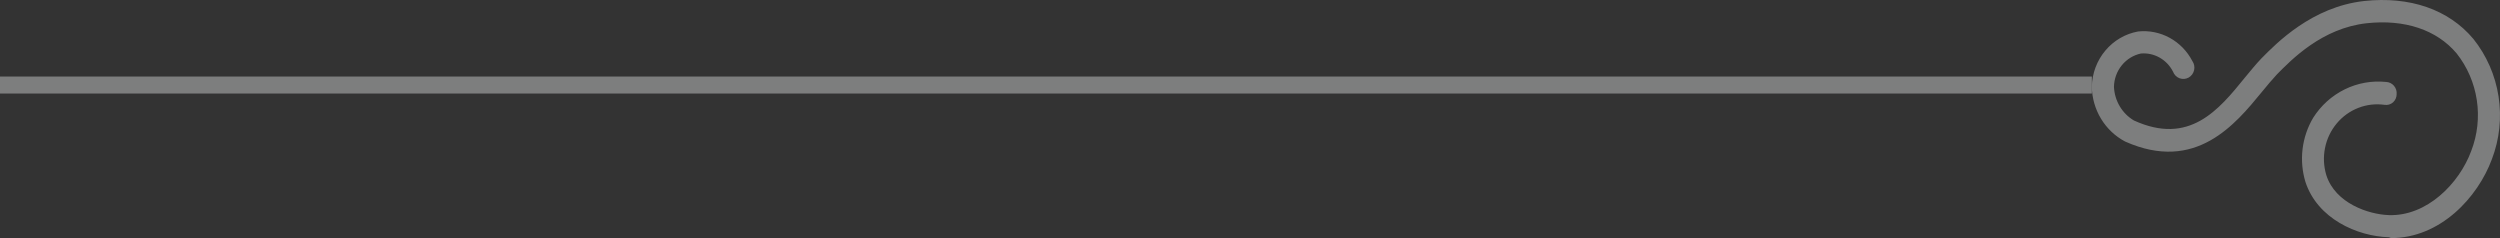 <svg width="147" height="14" viewBox="0 0 147 14" fill="none" xmlns="http://www.w3.org/2000/svg">
<rect x="0" y="0" width="147" height="14" fill="#333333" stroke="none"/>
<g opacity="0.4">
<path fill-rule="evenodd" clip-rule="evenodd" d="M123 5.5H0V4.5H123V5.5Z" fill="#ECEDEE"/>
<path d="M140.591 14C143.487 14 145.69 11.617 146.524 9.359C146.972 8.187 147.107 6.914 146.915 5.67C146.723 4.427 146.211 3.258 145.432 2.285C143.972 0.549 141.689 -0.23 139.014 0.059C135.946 0.399 133.854 2.537 132.958 3.448C132.657 3.763 132.345 4.146 131.995 4.568C130.467 6.454 128.737 8.573 125.473 7.083C125.131 6.881 124.845 6.594 124.641 6.249C124.436 5.904 124.319 5.512 124.301 5.108C124.309 4.646 124.47 4.2 124.758 3.844C125.045 3.488 125.442 3.242 125.884 3.147C126.267 3.114 126.65 3.197 126.987 3.388C127.323 3.578 127.597 3.866 127.774 4.215C127.807 4.304 127.858 4.384 127.924 4.45C127.99 4.517 128.069 4.568 128.155 4.601C128.242 4.633 128.334 4.647 128.426 4.64C128.519 4.633 128.608 4.607 128.69 4.562C128.771 4.517 128.842 4.454 128.898 4.379C128.954 4.304 128.993 4.217 129.014 4.125C129.035 4.033 129.036 3.937 129.018 3.844C129 3.751 128.963 3.664 128.909 3.587C128.606 3.005 128.14 2.529 127.572 2.22C127.004 1.911 126.358 1.782 125.718 1.851C124.97 1.986 124.29 2.382 123.795 2.973C123.299 3.563 123.018 4.311 123 5.09C123.009 5.76 123.196 6.415 123.541 6.984C123.886 7.553 124.376 8.016 124.957 8.322C129.105 10.171 131.443 7.303 132.995 5.41C133.308 5.027 133.609 4.668 133.879 4.379C134.744 3.499 136.541 1.656 139.155 1.367C141.395 1.122 143.278 1.751 144.45 3.14C145.076 3.932 145.486 4.881 145.637 5.889C145.788 6.896 145.675 7.927 145.309 8.875C144.597 10.806 142.689 12.723 140.468 12.648C139.278 12.61 137.314 11.956 136.787 10.296C136.631 9.779 136.605 9.231 136.711 8.701C136.817 8.171 137.052 7.677 137.394 7.265C137.736 6.853 138.174 6.536 138.668 6.344C139.161 6.151 139.694 6.09 140.217 6.165C140.305 6.178 140.394 6.172 140.48 6.147C140.565 6.122 140.644 6.077 140.711 6.018C140.778 5.958 140.832 5.884 140.868 5.801C140.905 5.717 140.923 5.627 140.922 5.536C140.93 5.447 140.92 5.358 140.893 5.273C140.866 5.189 140.822 5.11 140.765 5.043C140.707 4.976 140.637 4.922 140.559 4.883C140.481 4.845 140.396 4.823 140.309 4.819C139.473 4.731 138.63 4.881 137.872 5.253C137.114 5.625 136.471 6.204 136.014 6.926C135.682 7.486 135.47 8.112 135.391 8.762C135.313 9.413 135.37 10.073 135.56 10.699C136.265 12.855 138.591 13.893 140.468 13.95L140.591 14Z" fill="#ECEDEE"/>
</g>
</svg>
